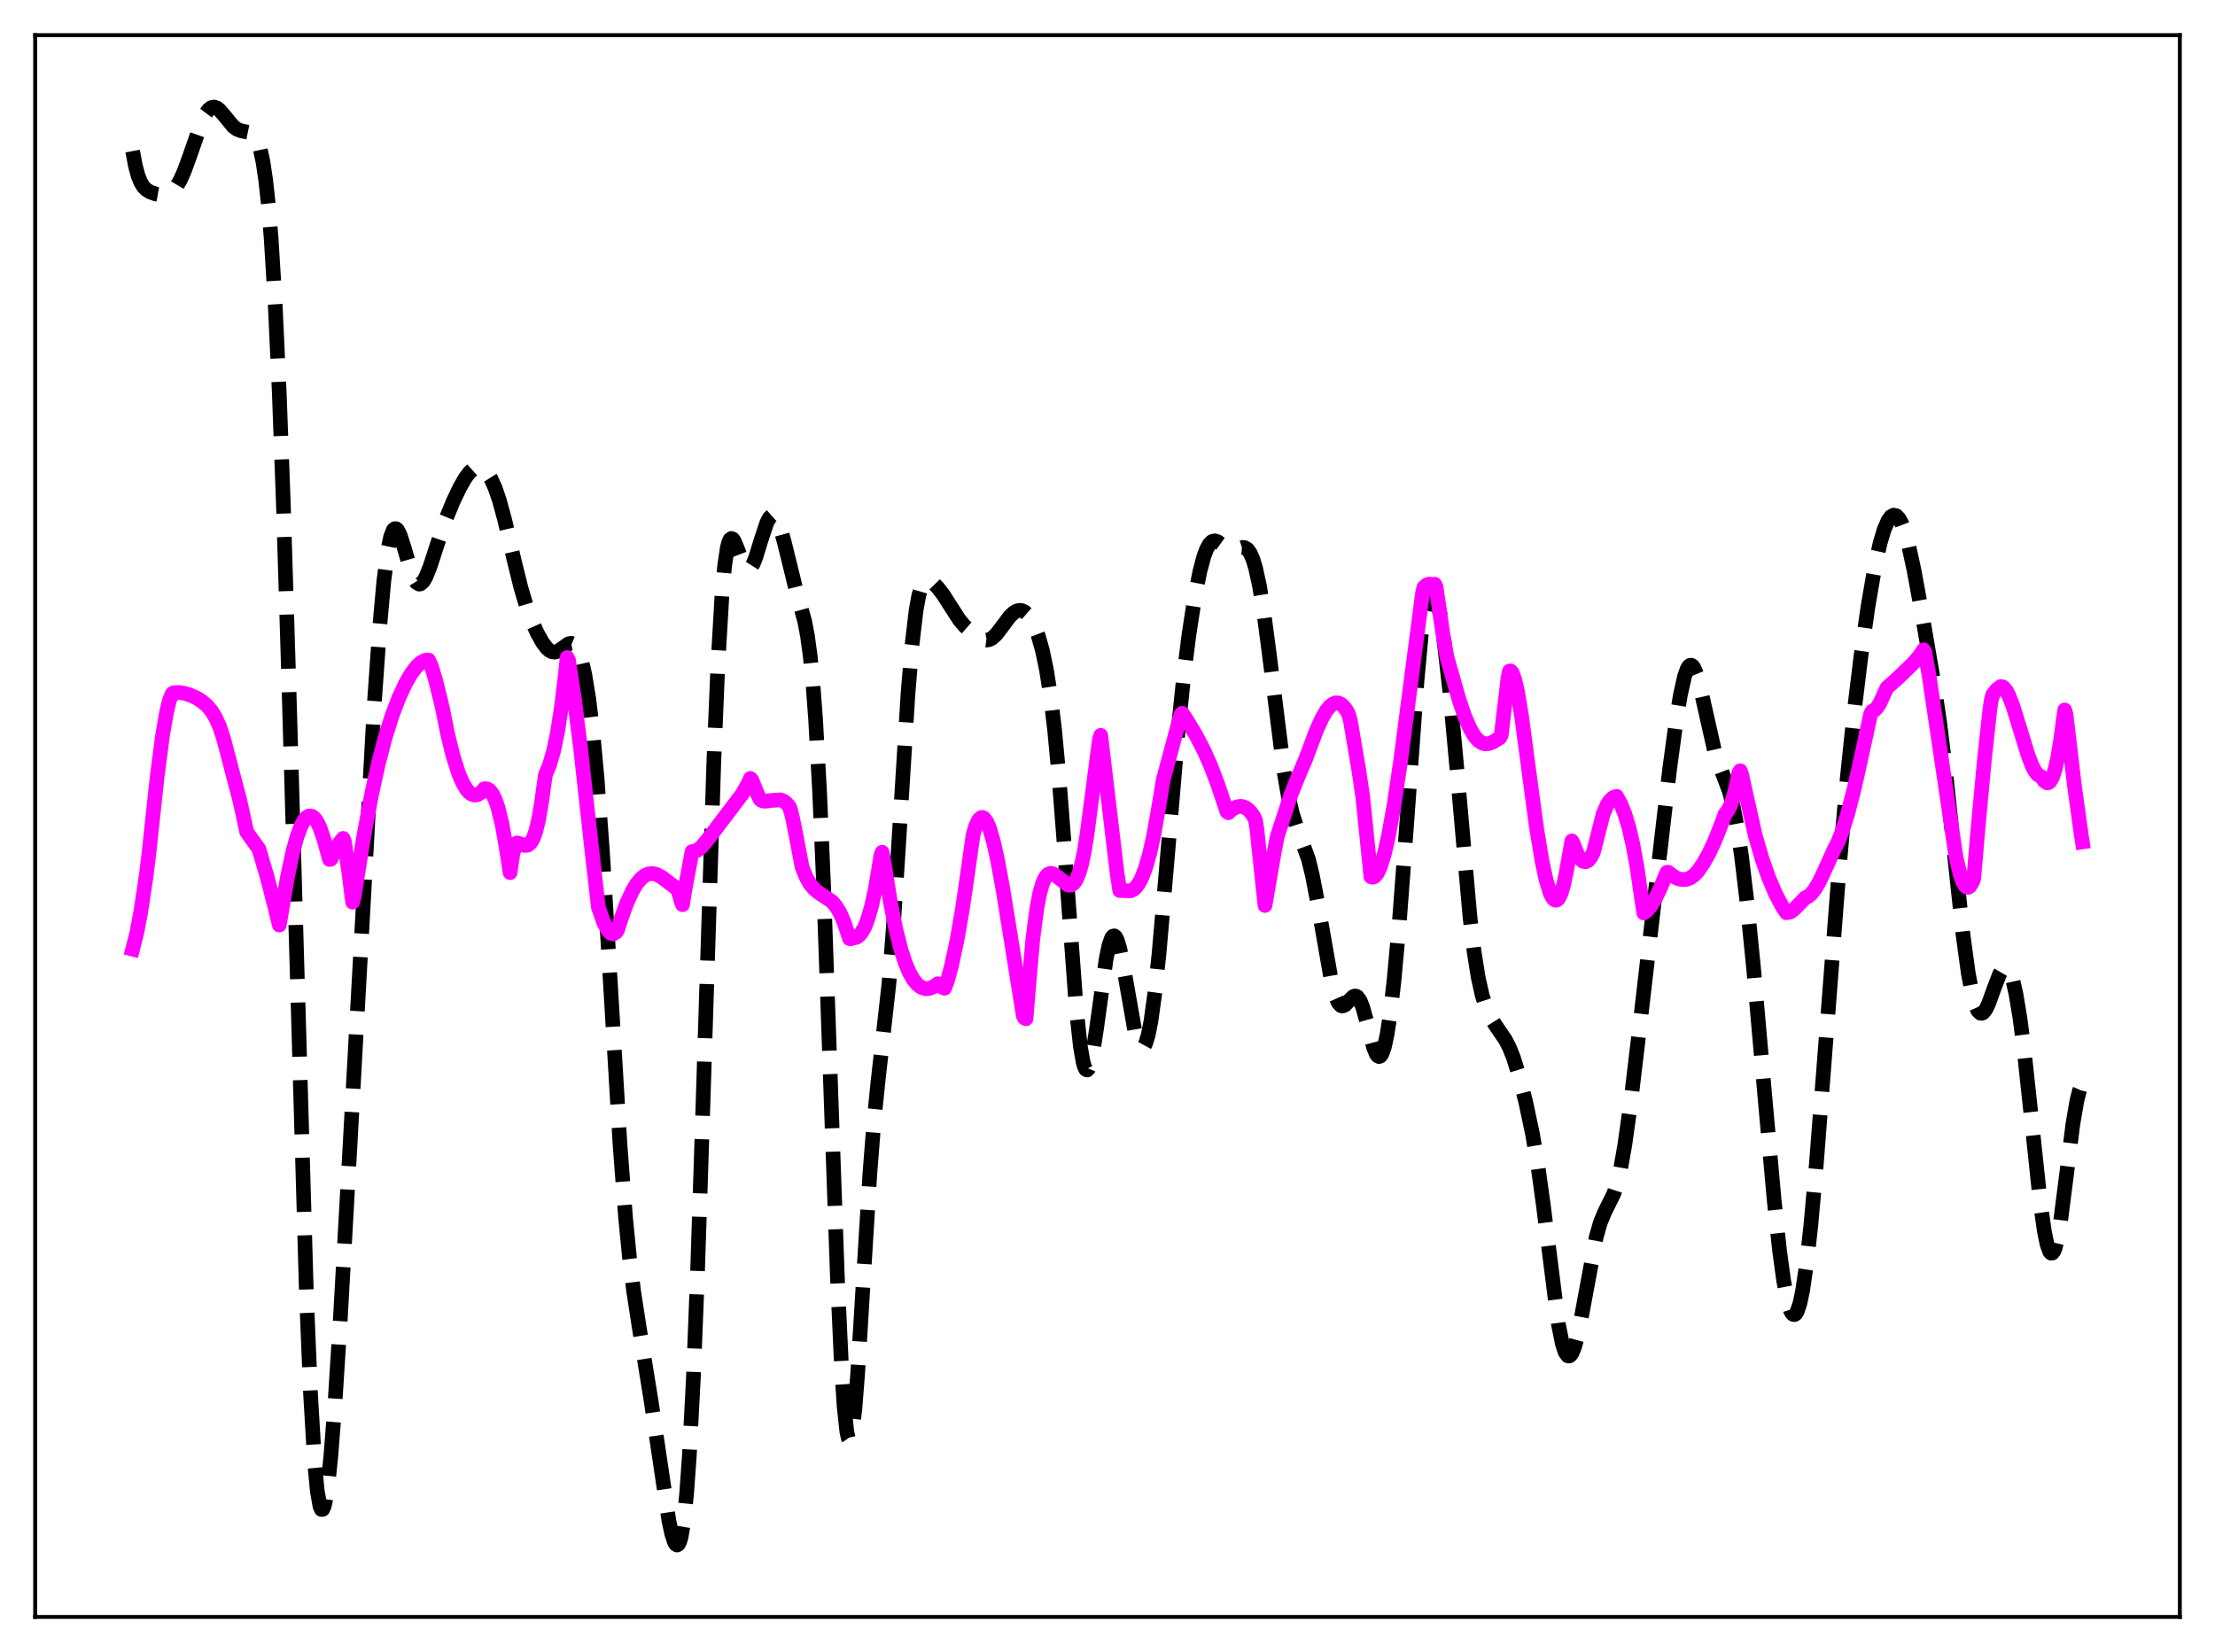<?xml version="1.0" encoding="utf-8" standalone="no"?>
<!DOCTYPE svg PUBLIC "-//W3C//DTD SVG 1.1//EN"
  "http://www.w3.org/Graphics/SVG/1.1/DTD/svg11.dtd">
<svg xmlns:xlink="http://www.w3.org/1999/xlink" width="453.6pt" height="338.4pt" viewBox="0 0 453.6 338.4" xmlns="http://www.w3.org/2000/svg" version="1.1">
 <defs>
  <style type="text/css">*{stroke-linejoin: round; stroke-linecap: butt}</style>
 </defs>
 <g id="figure_1">
  <g id="patch_1">
   <path d="M 0 338.4 
L 453.6 338.4 
L 453.6 0 
L 0 0 
z
" style="fill: #ffffff"/>
  </g>
  <g id="axes_1">
   <g id="patch_2">
    <path d="M 7.2 331.2 
L 446.4 331.2 
L 446.4 7.2 
L 7.2 7.2 
z
" style="fill: #ffffff"/>
   </g>
   <g id="matplotlib.axis_1"/>
   <g id="matplotlib.axis_2"/>
   <g id="line2d_1">
    <path d="M 27.164 30.943 
L 27.72 33.942 
L 28.276 36.01 
L 28.832 37.378 
L 29.388 38.261 
L 29.944 38.83 
L 30.778 39.346 
L 31.89 39.728 
L 33.003 39.921 
L 33.837 39.894 
L 34.671 39.614 
L 35.227 39.238 
L 36.061 38.32 
L 36.895 36.928 
L 37.729 35.072 
L 38.842 32.015 
L 41.344 24.847 
L 42.178 23.185 
L 42.734 22.447 
L 43.29 22.029 
L 43.846 21.927 
L 44.402 22.115 
L 44.959 22.546 
L 45.793 23.502 
L 47.739 25.874 
L 48.573 26.498 
L 49.407 26.802 
L 51.632 27.26 
L 52.188 27.82 
L 52.744 28.857 
L 53.3 30.566 
L 53.856 33.167 
L 54.412 36.906 
L 54.968 42.033 
L 55.524 48.784 
L 56.358 62.387 
L 57.193 80.531 
L 58.027 103.226 
L 59.139 139.541 
L 62.753 265.244 
L 63.588 285.404 
L 64.422 299.524 
L 64.978 305.427 
L 65.534 308.585 
L 65.812 309.185 
L 66.09 309.169 
L 66.368 308.573 
L 66.646 307.429 
L 67.202 303.665 
L 67.758 298.194 
L 68.592 287.473 
L 69.705 269.981 
L 71.651 235.139 
L 76.656 144.109 
L 77.768 128.247 
L 78.602 119.039 
L 79.436 112.614 
L 79.992 109.96 
L 80.548 108.558 
L 80.826 108.291 
L 81.104 108.286 
L 81.382 108.52 
L 81.939 109.588 
L 82.773 112.194 
L 84.163 116.978 
L 84.719 118.395 
L 85.275 119.305 
L 85.831 119.647 
L 86.109 119.603 
L 86.665 119.116 
L 87.221 118.168 
L 88.056 116.101 
L 89.724 110.967 
L 91.392 106.139 
L 92.782 102.749 
L 94.172 99.833 
L 95.285 97.902 
L 96.119 96.78 
L 96.953 96.028 
L 97.509 95.768 
L 98.065 95.71 
L 98.621 95.858 
L 99.177 96.22 
L 99.733 96.805 
L 100.568 98.116 
L 101.402 99.973 
L 102.236 102.401 
L 103.348 106.46 
L 105.294 114.797 
L 106.685 120.416 
L 107.797 124.161 
L 108.909 127.2 
L 110.021 129.674 
L 111.133 131.654 
L 111.967 132.747 
L 112.523 133.245 
L 113.08 133.526 
L 113.636 133.579 
L 114.192 133.416 
L 115.026 132.875 
L 116.416 131.876 
L 116.972 131.765 
L 117.528 131.997 
L 118.084 132.674 
L 118.64 133.878 
L 119.197 135.681 
L 119.753 138.154 
L 120.587 143.257 
L 121.421 150.207 
L 122.255 159.18 
L 123.367 174.339 
L 124.757 197.301 
L 126.982 234.626 
L 128.094 249.269 
L 128.928 257.786 
L 129.762 264.5 
L 130.874 271.715 
L 133.377 287.217 
L 136.991 311.574 
L 137.548 314.118 
L 138.104 315.837 
L 138.382 316.308 
L 138.66 316.473 
L 138.938 316.296 
L 139.216 315.74 
L 139.494 314.767 
L 140.05 311.426 
L 140.606 305.999 
L 141.162 298.276 
L 141.996 282.197 
L 142.83 261.007 
L 143.943 226.762 
L 146.167 156.42 
L 147.001 136.364 
L 147.835 122.104 
L 148.391 115.922 
L 148.947 112.179 
L 149.225 111.11 
L 149.503 110.502 
L 149.782 110.292 
L 150.06 110.413 
L 150.338 110.798 
L 150.894 112.095 
L 152.284 115.733 
L 152.84 116.489 
L 153.118 116.624 
L 153.396 116.59 
L 153.674 116.386 
L 154.23 115.51 
L 154.786 114.113 
L 155.899 110.483 
L 157.011 107.136 
L 157.567 106.057 
L 158.123 105.569 
L 158.401 105.572 
L 158.679 105.745 
L 159.235 106.594 
L 159.791 108.051 
L 160.625 111.109 
L 163.128 121.289 
L 164.796 127.287 
L 165.352 130.219 
L 165.908 134.279 
L 166.464 139.868 
L 167.02 147.318 
L 167.854 162.4 
L 168.689 182.077 
L 170.079 221.805 
L 171.469 261.171 
L 172.303 279.47 
L 172.859 288.044 
L 173.415 293.236 
L 173.693 294.509 
L 173.971 294.905 
L 174.249 294.447 
L 174.528 293.179 
L 175.084 288.452 
L 175.64 281.34 
L 176.752 263.045 
L 178.142 240.321 
L 178.976 229.689 
L 179.81 221.462 
L 182.035 201.538 
L 182.869 191.013 
L 183.981 173.708 
L 185.927 142.355 
L 186.762 132.159 
L 187.596 125.048 
L 188.152 121.99 
L 188.708 120.081 
L 189.264 119.081 
L 189.82 118.747 
L 190.376 118.855 
L 190.932 119.231 
L 192.044 120.363 
L 193.157 121.799 
L 194.825 124.419 
L 196.493 127.001 
L 197.605 128.302 
L 198.995 129.521 
L 200.664 130.683 
L 201.498 131.04 
L 202.054 131.111 
L 202.61 131.01 
L 203.166 130.725 
L 204 129.963 
L 205.112 128.511 
L 206.781 126.276 
L 207.615 125.486 
L 208.171 125.161 
L 208.727 125.02 
L 209.283 125.078 
L 209.839 125.343 
L 210.395 125.83 
L 210.951 126.548 
L 211.786 128.081 
L 212.62 130.237 
L 213.454 133.173 
L 214.288 137.132 
L 215.122 142.441 
L 215.956 149.427 
L 216.79 158.252 
L 217.903 172.605 
L 220.405 206.608 
L 221.239 214.299 
L 221.795 217.512 
L 222.073 218.49 
L 222.351 219.043 
L 222.629 219.178 
L 222.907 218.908 
L 223.185 218.258 
L 223.742 215.942 
L 224.576 210.561 
L 226.522 196.414 
L 227.078 193.719 
L 227.634 192.115 
L 227.912 191.756 
L 228.19 191.697 
L 228.468 191.931 
L 228.746 192.444 
L 229.302 194.224 
L 230.137 198.347 
L 232.361 210.995 
L 232.917 213.056 
L 233.473 214.278 
L 233.751 214.536 
L 234.029 214.545 
L 234.307 214.299 
L 234.585 213.792 
L 235.141 211.995 
L 235.697 209.17 
L 236.532 203.119 
L 237.366 195.184 
L 238.756 179.16 
L 241.258 149.638 
L 242.371 138.883 
L 243.483 129.987 
L 244.595 122.749 
L 245.707 117.081 
L 246.541 113.964 
L 247.097 112.474 
L 247.653 111.466 
L 248.209 110.918 
L 248.766 110.777 
L 249.322 110.948 
L 250.156 111.54 
L 251.268 112.362 
L 251.824 112.591 
L 252.38 112.646 
L 253.214 112.465 
L 254.326 112.131 
L 254.883 112.168 
L 255.439 112.501 
L 255.995 113.241 
L 256.551 114.482 
L 257.107 116.283 
L 257.941 120.097 
L 258.775 125.201 
L 259.887 133.618 
L 262.946 158.039 
L 263.78 162.854 
L 264.614 166.48 
L 265.448 169.126 
L 267.951 175.999 
L 268.785 179.429 
L 269.897 185.274 
L 272.677 201.109 
L 273.512 204.163 
L 274.068 205.409 
L 274.624 206.003 
L 274.902 206.074 
L 275.458 205.847 
L 276.292 204.957 
L 277.126 204.141 
L 277.404 204.025 
L 277.682 204.033 
L 277.96 204.183 
L 278.516 204.946 
L 279.072 206.331 
L 279.907 209.308 
L 281.297 214.572 
L 281.853 215.91 
L 282.131 216.279 
L 282.409 216.417 
L 282.687 216.305 
L 282.965 215.932 
L 283.521 214.378 
L 284.077 211.755 
L 284.633 208.114 
L 285.468 200.934 
L 286.58 188.652 
L 287.97 170.108 
L 290.194 139.35 
L 291.028 130.332 
L 291.585 125.789 
L 292.141 122.599 
L 292.697 120.808 
L 292.975 120.427 
L 293.253 120.373 
L 293.531 120.629 
L 293.809 121.179 
L 294.365 123.074 
L 294.921 125.895 
L 295.755 131.567 
L 296.867 141.349 
L 298.258 156.441 
L 301.038 187.915 
L 301.872 194.912 
L 302.706 200.19 
L 303.54 203.919 
L 304.375 206.493 
L 305.209 208.317 
L 306.321 210.108 
L 308.267 212.957 
L 309.101 214.573 
L 309.935 216.66 
L 311.048 220.221 
L 312.438 225.698 
L 313.828 232.253 
L 314.94 238.774 
L 316.052 246.845 
L 319.111 271.093 
L 319.945 275.262 
L 320.501 276.95 
L 321.057 277.723 
L 321.335 277.77 
L 321.613 277.601 
L 321.891 277.225 
L 322.448 275.887 
L 323.004 273.863 
L 323.838 269.837 
L 326.896 253.325 
L 327.73 250.417 
L 328.564 248.387 
L 330.511 244.447 
L 331.067 242.749 
L 331.901 239.255 
L 332.735 234.539 
L 333.847 226.602 
L 335.516 212.642 
L 341.911 157.593 
L 343.301 147.314 
L 344.135 142.263 
L 344.969 138.543 
L 345.525 136.994 
L 345.803 136.532 
L 346.081 136.286 
L 346.359 136.257 
L 346.637 136.444 
L 346.915 136.837 
L 347.472 138.195 
L 348.306 141.364 
L 351.086 153.702 
L 351.92 156.219 
L 354.145 162.08 
L 354.979 165.366 
L 355.813 169.795 
L 356.647 175.457 
L 357.759 184.793 
L 359.149 198.754 
L 361.374 224.091 
L 363.32 245.815 
L 364.432 256.199 
L 365.266 262.32 
L 366.101 266.65 
L 366.657 268.42 
L 366.935 268.95 
L 367.213 269.237 
L 367.491 269.279 
L 367.769 269.071 
L 368.047 268.614 
L 368.603 266.953 
L 369.159 264.317 
L 369.993 258.626 
L 370.827 251.065 
L 371.94 238.675 
L 373.608 217.166 
L 376.666 177.481 
L 378.335 158.9 
L 379.725 145.646 
L 381.115 134.244 
L 382.505 124.452 
L 383.895 116.335 
L 385.008 111.286 
L 385.842 108.477 
L 386.676 106.575 
L 387.232 105.829 
L 387.788 105.517 
L 388.344 105.645 
L 388.9 106.221 
L 389.456 107.242 
L 390.012 108.703 
L 390.847 111.661 
L 391.959 116.776 
L 393.627 125.842 
L 396.129 140.543 
L 397.242 148.188 
L 398.354 157.201 
L 400.022 172.986 
L 401.968 191.249 
L 403.081 199.398 
L 403.915 203.775 
L 404.471 205.773 
L 405.027 207.023 
L 405.583 207.553 
L 405.861 207.564 
L 406.139 207.418 
L 406.695 206.706 
L 407.251 205.537 
L 408.363 202.453 
L 409.476 199.556 
L 410.032 198.613 
L 410.588 198.2 
L 410.866 198.229 
L 411.144 198.427 
L 411.7 199.364 
L 412.256 201.044 
L 412.812 203.47 
L 413.646 208.452 
L 414.48 214.875 
L 415.871 227.841 
L 417.817 246.289 
L 418.651 252.191 
L 419.207 254.894 
L 419.763 256.412 
L 420.041 256.693 
L 420.319 256.65 
L 420.597 256.284 
L 420.875 255.6 
L 421.432 253.335 
L 421.988 250.024 
L 423.1 241.358 
L 424.49 230.289 
L 425.324 225.418 
L 425.88 223.265 
L 426.436 221.97 
L 426.436 221.97 
" clip-path="url(#p3e87a5d34c)" style="fill: none; stroke-dasharray: 11.1,4.8; stroke-dashoffset: 0; stroke: #000000; stroke-width: 3"/>
   </g>
   <g id="line2d_2">
    <path d="M 27.164 194.424 
L 27.998 191.138 
L 28.832 186.773 
L 29.944 179.336 
L 30.5 174.758 
L 32.168 159.218 
L 33.281 150.699 
L 34.115 145.849 
L 34.671 143.542 
L 35.227 142.141 
L 35.505 141.909 
L 36.617 141.839 
L 37.729 142.002 
L 38.842 142.331 
L 40.232 142.954 
L 41.344 143.642 
L 42.456 144.607 
L 43.29 145.6 
L 44.124 146.957 
L 44.959 148.799 
L 45.793 151.326 
L 49.129 164.016 
L 50.519 170.401 
L 53.022 173.909 
L 54.69 179.557 
L 56.358 186.008 
L 57.193 189.483 
L 58.861 179.656 
L 59.973 174.476 
L 60.807 171.45 
L 61.641 169.193 
L 62.197 168.141 
L 62.753 167.451 
L 63.309 167.134 
L 63.866 167.191 
L 64.422 167.615 
L 64.978 168.408 
L 65.534 169.581 
L 66.368 172.025 
L 67.48 176.05 
L 67.758 176.007 
L 68.592 174.175 
L 69.426 172.787 
L 70.261 171.732 
L 70.539 172.416 
L 71.373 178.217 
L 72.207 184.792 
L 72.485 183.853 
L 74.431 171.668 
L 76.1 162.684 
L 77.49 156.378 
L 78.88 151.073 
L 80.27 146.651 
L 81.66 142.977 
L 83.051 139.978 
L 84.163 138.044 
L 85.275 136.557 
L 86.109 135.766 
L 86.943 135.291 
L 87.499 135.189 
L 87.777 135.201 
L 88.334 136.453 
L 89.168 139.172 
L 90.558 144.804 
L 91.67 150.339 
L 92.782 154.862 
L 93.894 158.367 
L 94.729 160.33 
L 95.563 161.723 
L 96.119 162.346 
L 96.675 162.725 
L 97.231 162.866 
L 97.787 162.772 
L 98.343 162.452 
L 98.899 161.913 
L 99.177 161.563 
L 99.733 161.579 
L 100.289 161.916 
L 100.846 162.621 
L 101.402 163.753 
L 101.958 165.343 
L 102.792 168.708 
L 103.626 173.369 
L 104.46 178.743 
L 105.016 174.898 
L 105.572 173.095 
L 105.85 172.661 
L 106.406 172.792 
L 107.519 173.181 
L 108.075 173.116 
L 108.631 172.686 
L 109.187 171.774 
L 109.743 170.205 
L 110.299 167.87 
L 110.855 164.666 
L 111.689 158.715 
L 112.523 156.724 
L 113.358 153.873 
L 114.192 149.857 
L 115.026 144.426 
L 115.86 137.414 
L 116.138 134.684 
L 116.416 135.199 
L 117.528 142.468 
L 118.919 153.476 
L 121.143 173.626 
L 122.533 185.82 
L 123.645 188.994 
L 124.479 190.571 
L 125.036 191.148 
L 125.592 191.287 
L 126.148 190.961 
L 126.426 190.591 
L 127.26 187.996 
L 128.372 184.946 
L 129.484 182.529 
L 130.318 181.122 
L 131.152 180.077 
L 131.987 179.369 
L 132.821 178.997 
L 133.655 178.932 
L 134.489 179.127 
L 135.601 179.731 
L 136.991 180.799 
L 138.66 182.054 
L 139.216 183.516 
L 139.494 184.657 
L 139.772 185.316 
L 140.328 181.9 
L 141.718 174.431 
L 142.274 174.404 
L 142.83 174.152 
L 143.665 173.459 
L 144.777 172.159 
L 152.006 162.636 
L 153.118 160.628 
L 153.674 159.44 
L 153.952 159.739 
L 155.064 162.492 
L 155.62 163.679 
L 155.899 163.944 
L 156.455 164.114 
L 157.011 164.084 
L 157.567 163.997 
L 159.791 163.829 
L 160.347 164.016 
L 160.903 164.392 
L 161.459 164.996 
L 161.737 165.394 
L 162.294 167.492 
L 163.128 171.687 
L 164.24 177.564 
L 165.074 179.636 
L 165.908 181.105 
L 166.742 182.104 
L 167.576 182.793 
L 170.357 184.652 
L 171.191 185.618 
L 172.025 187 
L 172.859 188.905 
L 173.971 192.258 
L 174.249 192.294 
L 174.806 192.128 
L 175.362 192.006 
L 175.918 191.632 
L 176.474 190.968 
L 177.03 189.984 
L 177.586 188.64 
L 178.42 185.87 
L 179.254 182.083 
L 180.088 177.183 
L 180.366 175.286 
L 180.645 174.566 
L 181.201 177.613 
L 182.313 184.611 
L 183.425 190.249 
L 184.537 194.638 
L 185.371 197.189 
L 186.205 199.173 
L 187.04 200.644 
L 187.874 201.661 
L 188.708 202.271 
L 189.542 202.521 
L 190.376 202.456 
L 191.21 202.103 
L 192.044 201.496 
L 192.879 202.175 
L 193.435 202.425 
L 193.991 200.967 
L 194.825 197.957 
L 195.937 192.816 
L 197.049 186.437 
L 198.161 178.86 
L 199.274 170.983 
L 199.83 169.142 
L 200.386 167.97 
L 200.942 167.454 
L 201.22 167.439 
L 201.498 167.575 
L 202.054 168.294 
L 202.61 169.566 
L 203.444 172.397 
L 204.278 176.135 
L 205.391 182.16 
L 207.337 194.253 
L 209.561 208.103 
L 209.839 208.568 
L 210.117 208.676 
L 210.673 201.798 
L 211.508 192.351 
L 212.342 185.976 
L 212.898 183.088 
L 213.454 181.086 
L 214.01 179.805 
L 214.566 179.115 
L 215.122 178.882 
L 215.678 178.992 
L 216.234 179.34 
L 218.737 181.308 
L 219.293 181.31 
L 219.849 180.969 
L 220.405 180.186 
L 220.961 178.871 
L 221.517 176.932 
L 222.073 174.255 
L 222.629 170.718 
L 225.132 151.561 
L 225.41 150.627 
L 228.746 178.724 
L 229.302 182.409 
L 231.527 182.476 
L 232.083 182.211 
L 232.639 181.722 
L 233.195 180.976 
L 233.751 179.948 
L 234.585 177.789 
L 235.419 174.877 
L 236.254 171.15 
L 237.366 164.891 
L 238.2 159.785 
L 239.868 153.607 
L 241.814 146.366 
L 242.092 146.096 
L 242.649 146.877 
L 244.873 150.519 
L 246.541 153.722 
L 247.931 156.852 
L 249.322 160.5 
L 251.268 166.28 
L 251.546 166.48 
L 252.38 165.749 
L 253.214 165.302 
L 254.048 165.158 
L 254.605 165.244 
L 255.161 165.492 
L 255.717 165.92 
L 256.273 166.547 
L 256.829 167.401 
L 257.107 168.024 
L 257.385 169.773 
L 259.053 185.473 
L 261 174.248 
L 261.556 171.376 
L 264.336 162.838 
L 265.726 159.376 
L 267.395 155.433 
L 269.619 149.514 
L 270.731 147.081 
L 271.565 145.647 
L 272.399 144.618 
L 272.955 144.188 
L 273.512 143.972 
L 274.068 143.993 
L 274.624 144.246 
L 275.18 144.741 
L 275.736 145.482 
L 276.014 145.944 
L 276.292 146.701 
L 276.57 147.788 
L 278.238 157.59 
L 279.072 163.226 
L 280.741 179.589 
L 281.019 179.686 
L 281.297 179.648 
L 281.575 179.482 
L 282.131 178.757 
L 282.687 177.535 
L 283.521 174.826 
L 284.355 171.162 
L 285.468 164.986 
L 286.858 155.62 
L 288.804 140.673 
L 291.306 121.54 
L 291.585 120.312 
L 292.141 119.809 
L 292.697 119.63 
L 293.531 119.866 
L 293.809 119.662 
L 294.087 120.223 
L 295.477 129.841 
L 296.311 134.582 
L 298.814 143.375 
L 299.926 146.633 
L 301.038 149.225 
L 301.872 150.663 
L 302.706 151.658 
L 303.54 152.215 
L 304.097 152.369 
L 304.931 152.31 
L 305.765 151.976 
L 307.155 151.1 
L 307.433 150.537 
L 308.545 141.164 
L 308.823 138.805 
L 309.101 137.467 
L 309.379 137.427 
L 309.657 137.764 
L 310.214 139.257 
L 310.77 141.692 
L 311.604 146.718 
L 312.994 157.187 
L 314.662 169.598 
L 315.774 176.325 
L 316.609 180.222 
L 317.443 182.935 
L 317.999 183.992 
L 318.277 184.28 
L 318.555 184.4 
L 318.833 184.346 
L 319.111 184.112 
L 319.667 183.062 
L 320.223 181.211 
L 320.779 178.511 
L 321.891 172.252 
L 322.169 172.772 
L 323.004 174.912 
L 323.56 175.848 
L 324.116 176.394 
L 324.672 176.539 
L 325.228 176.281 
L 325.784 175.602 
L 326.34 174.479 
L 328.286 166.786 
L 329.121 164.835 
L 329.677 163.984 
L 330.233 163.458 
L 330.789 163.188 
L 331.067 163.125 
L 331.901 164.656 
L 332.735 166.713 
L 333.569 169.463 
L 334.403 173.057 
L 335.238 177.651 
L 336.072 183.371 
L 336.628 187.009 
L 337.184 186.607 
L 338.018 185.657 
L 338.852 184.329 
L 339.964 182.031 
L 341.355 178.681 
L 341.633 178.675 
L 342.745 179.532 
L 343.579 179.958 
L 344.413 180.168 
L 345.247 180.145 
L 346.081 179.863 
L 346.915 179.287 
L 347.75 178.4 
L 348.862 176.768 
L 349.974 174.781 
L 351.086 172.403 
L 352.198 169.63 
L 353.311 166.672 
L 353.867 165.994 
L 354.423 164.888 
L 354.979 163.251 
L 355.535 161.082 
L 356.091 158.309 
L 356.369 157.868 
L 356.647 158.594 
L 359.428 171.06 
L 360.818 175.833 
L 362.208 179.792 
L 363.598 183.065 
L 364.988 185.702 
L 365.823 186.965 
L 366.657 186.815 
L 367.491 186.166 
L 368.881 184.746 
L 369.715 183.877 
L 370.271 183.647 
L 370.827 183.192 
L 371.661 182.147 
L 372.496 180.748 
L 373.608 178.427 
L 375.554 174.095 
L 376.388 172.477 
L 377.222 170.369 
L 378.335 166.86 
L 379.725 161.503 
L 381.671 152.744 
L 383.061 146.328 
L 383.339 145.715 
L 383.895 145.466 
L 384.452 144.868 
L 385.008 143.96 
L 385.842 142.11 
L 386.398 140.911 
L 386.954 140.389 
L 388.344 139.19 
L 391.681 135.97 
L 393.071 134.383 
L 393.905 133.102 
L 394.183 133.563 
L 395.017 138.206 
L 398.91 164.387 
L 400.578 175.69 
L 401.412 179.124 
L 401.968 180.664 
L 402.524 181.552 
L 402.803 181.742 
L 403.081 181.753 
L 403.359 181.587 
L 403.915 180.709 
L 404.193 180.005 
L 405.027 170.188 
L 406.417 155.209 
L 407.529 145.03 
L 407.807 143.304 
L 408.085 142.3 
L 408.92 141.227 
L 409.754 140.619 
L 410.032 140.647 
L 410.31 140.803 
L 410.866 141.486 
L 411.422 142.56 
L 412.256 144.744 
L 413.646 149.248 
L 415.315 154.677 
L 416.149 156.849 
L 416.705 157.934 
L 417.261 158.645 
L 418.095 159.152 
L 418.651 159.987 
L 419.207 160.364 
L 419.485 160.325 
L 419.763 160.138 
L 420.319 159.214 
L 420.875 157.516 
L 421.432 154.967 
L 421.988 151.518 
L 422.822 145.42 
L 423.1 146.381 
L 424.768 160.562 
L 426.158 170.649 
L 426.436 172.457 
L 426.436 172.457 
" clip-path="url(#p3e87a5d34c)" style="fill: none; stroke: #ff00ff; stroke-width: 3; stroke-linecap: square"/>
   </g>
   <g id="patch_3">
    <path d="M 7.2 331.2 
L 7.2 7.2 
" style="fill: none; stroke: #000000; stroke-width: 0.8; stroke-linejoin: miter; stroke-linecap: square"/>
   </g>
   <g id="patch_4">
    <path d="M 446.4 331.2 
L 446.4 7.2 
" style="fill: none; stroke: #000000; stroke-width: 0.8; stroke-linejoin: miter; stroke-linecap: square"/>
   </g>
   <g id="patch_5">
    <path d="M 7.2 331.2 
L 446.4 331.2 
" style="fill: none; stroke: #000000; stroke-width: 0.8; stroke-linejoin: miter; stroke-linecap: square"/>
   </g>
   <g id="patch_6">
    <path d="M 7.2 7.2 
L 446.4 7.2 
" style="fill: none; stroke: #000000; stroke-width: 0.8; stroke-linejoin: miter; stroke-linecap: square"/>
   </g>
  </g>
 </g>
 <defs>
  <clipPath id="p3e87a5d34c">
   <rect x="7.2" y="7.2" width="439.2" height="324"/>
  </clipPath>
 </defs>
</svg>
